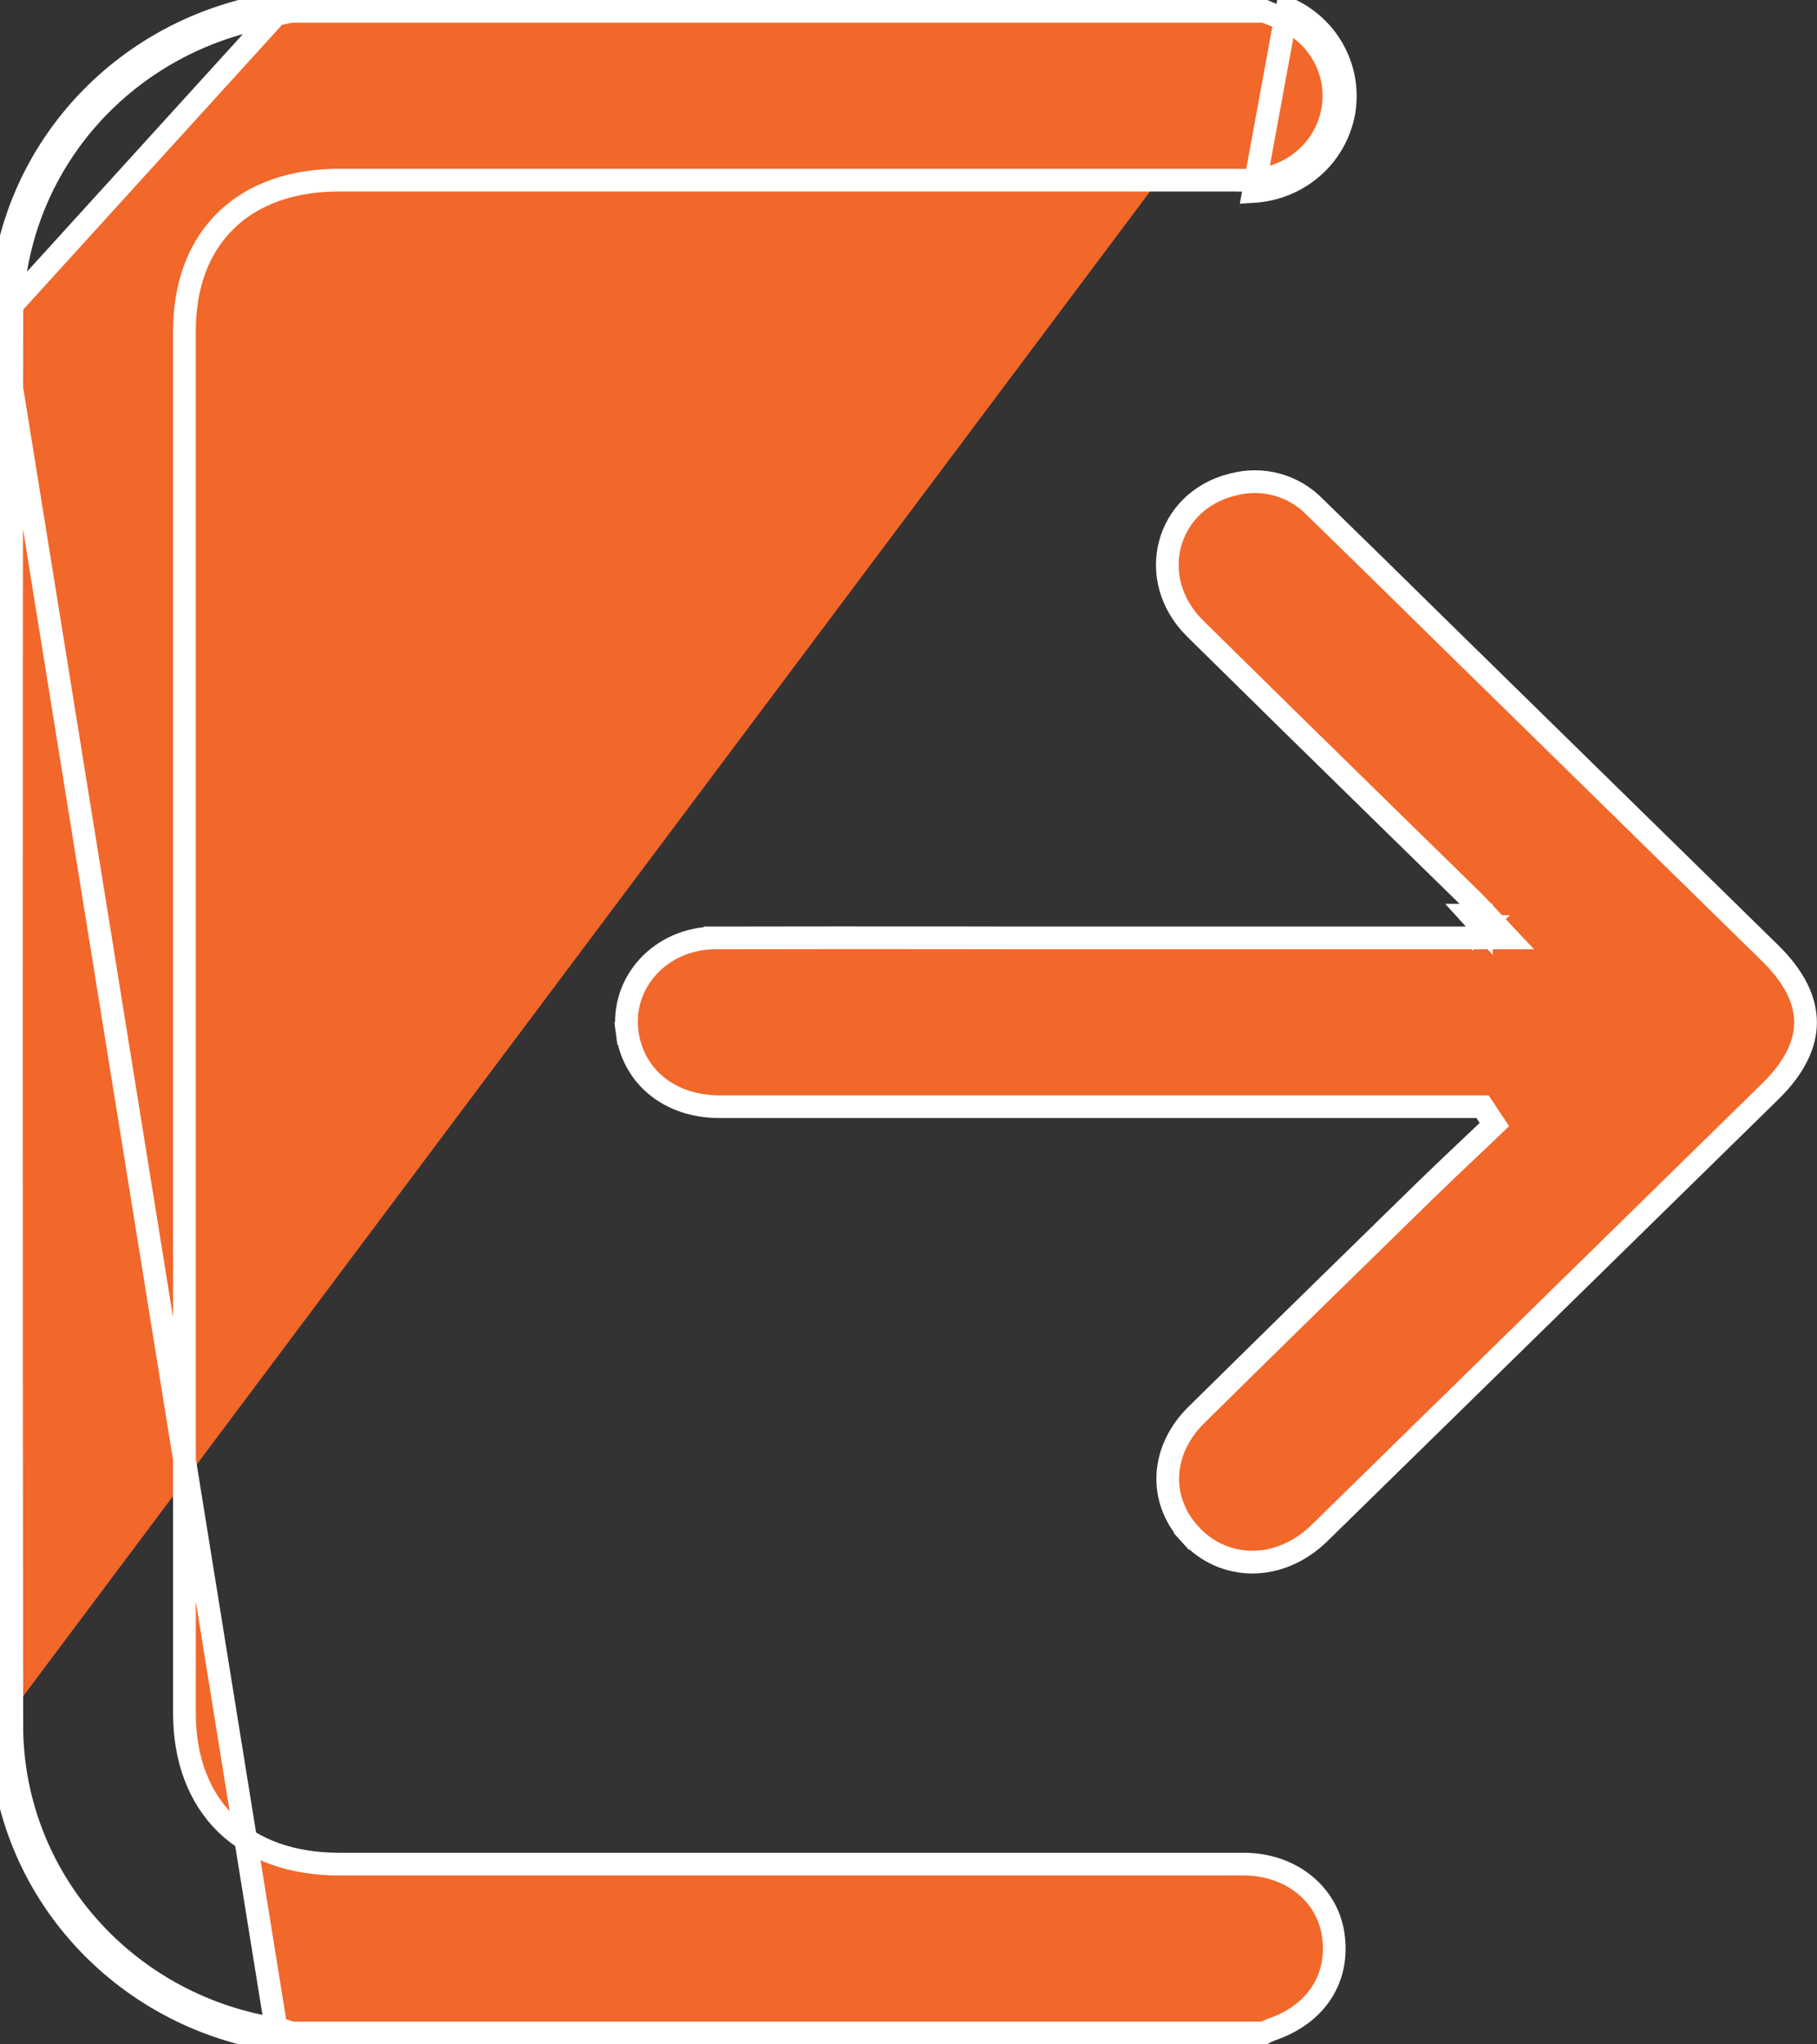 <svg width="16" height="18" viewBox="0 0 16 18" fill="none" xmlns="http://www.w3.org/2000/svg">
<rect x="0" y="0" width="16" height="18" fill="#333333" stroke="none"/>
<path d="M11.335 0.073L11.296 0.165C11.451 0.233 11.579 0.35 11.658 0.497C11.738 0.644 11.764 0.812 11.734 0.976C11.704 1.139 11.619 1.288 11.492 1.399C11.365 1.51 11.204 1.576 11.033 1.586C10.993 1.588 10.955 1.588 10.914 1.587C10.891 1.587 10.867 1.586 10.841 1.586H2.988C2.573 1.586 2.23 1.707 1.99 1.941C1.749 2.175 1.624 2.511 1.624 2.917V15.082C1.624 15.487 1.75 15.823 1.99 16.058C2.231 16.292 2.574 16.413 2.988 16.413H3.004H3.019H3.035H3.05H3.066H3.082H3.097H3.113H3.128H3.144H3.159H3.175H3.19H3.206H3.222H3.237H3.253H3.268H3.284H3.299H3.315H3.33H3.346H3.362H3.377H3.393H3.408H3.424H3.439H3.455H3.47H3.486H3.501H3.517H3.533H3.548H3.564H3.579H3.595H3.61H3.626H3.641H3.657H3.673H3.688H3.704H3.719H3.735H3.75H3.766H3.781H3.797H3.813H3.828H3.844H3.859H3.875H3.89H3.906H3.921H3.937H3.952H3.968H3.984H3.999H4.015H4.03H4.046H4.061H4.077H4.092H4.108H4.124H4.139H4.155H4.17H4.186H4.201H4.217H4.232H4.248H4.264H4.279H4.295H4.31H4.326H4.341H4.357H4.372H4.388H4.403H4.419H4.435H4.45H4.466H4.481H4.497H4.512H4.528H4.543H4.559H4.575H4.59H4.606H4.621H4.637H4.652H4.668H4.683H4.699H4.715H4.73H4.746H4.761H4.777H4.792H4.808H4.823H4.839H4.854H4.87H4.886H4.901H4.917H4.932H4.948H4.963H4.979H4.994H5.01H5.026H5.041H5.057H5.072H5.088H5.103H5.119H5.134H5.15H5.166H5.181H5.197H5.212H5.228H5.243H5.259H5.274H5.29H5.305H5.321H5.337H5.352H5.368H5.383H5.399H5.414H5.43H5.445H5.461H5.477H5.492H5.508H5.523H5.539H5.554H5.57H5.585H5.601H5.617H5.632H5.648H5.663H5.679H5.694H5.71H5.725H5.741H5.756H5.772H5.788H5.803H5.819H5.834H5.85H5.865H5.881H5.896H5.912H5.928H5.943H5.959H5.974H5.99H6.005H6.021H6.036H6.052H6.068H6.083H6.099H6.114H6.13H6.145H6.161H6.176H6.192H6.207H6.223H6.239H6.254H6.27H6.285H6.301H6.316H6.332H6.347H6.363H6.379H6.394H6.41H6.425H6.441H6.456H6.472H6.487H6.503H6.519H6.534H6.55H6.565H6.581H6.596H6.612H6.627H6.643H6.658H6.674H6.69H6.705H6.721H6.736H6.752H6.767H6.783H6.798H6.814H6.83H6.845H6.861H6.876H6.892H6.907H6.923H6.938H6.954H6.969H6.985H7.001H7.016H7.032H7.047H7.063H7.078H7.094H7.109H7.125H7.141H7.156H7.172H7.187H7.203H7.218H7.234H7.249H7.265H7.28H7.296H7.312H7.327H7.343H7.358H7.374H7.389H7.405H7.42H7.436H7.452H7.467H7.483H7.498H7.514H7.529H7.545H7.56H7.576H7.592H7.607H7.623H7.638H7.654H7.669H7.685H7.7H7.716H7.731H7.747H7.763H7.778H7.794H7.809H7.825H7.84H7.856H7.871H7.887H7.903H7.918H7.934H7.949H7.965H7.98H7.996H8.011H8.027H8.043H8.058H8.074H8.089H8.105H8.12H8.136H8.151H8.167H8.182H8.198H8.214H8.229H8.245H8.26H8.276H8.291H8.307H8.322H8.338H8.354H8.369H8.385H8.4H8.416H8.431H8.447H8.462H8.478H8.493H8.509H8.525H8.54H8.556H8.571H8.587H8.602H8.618H8.633H8.649H8.665H8.68H8.696H8.711H8.727H8.742H8.758H8.773H8.789H8.804H8.82H8.836H8.851H8.867H8.882H8.898H8.913H8.929H8.944H8.96H8.976H8.991H9.007H9.022H9.038H9.053H9.069H9.084H9.1H9.116H9.131H9.147H9.162H9.178H9.193H9.209H9.224H9.24H9.255H9.271H9.287H9.302H9.318H9.333H9.349H9.364H9.38H9.395H9.411H9.427H9.442H9.458H9.473H9.489H9.504H9.52H9.535H9.551H9.566H9.582H9.598H9.613H9.629H9.644H9.66H9.675H9.691H9.706H9.722H9.738H9.753H9.769H9.784H9.8H9.815H9.831H9.846H9.862H9.877H9.893H9.909H9.924H9.94H9.955H9.971H9.986H10.002H10.017H10.033H10.049H10.064H10.08H10.095H10.111H10.126H10.142H10.157H10.173H10.188H10.204H10.22H10.235H10.251H10.266H10.282H10.297H10.313H10.328H10.344H10.36H10.375H10.391H10.406H10.422H10.437H10.453H10.468H10.484H10.499H10.515H10.531H10.546H10.562H10.577H10.593H10.608H10.624H10.639H10.655H10.671H10.686H10.702H10.717H10.733H10.748H10.764H10.779H10.795H10.81H10.826H10.842H10.857H10.873H10.888H10.904H10.919H10.935H10.95C11.365 16.413 11.68 16.672 11.738 17.022L11.738 17.022C11.801 17.41 11.595 17.738 11.187 17.873L11.187 17.873L11.181 17.876C11.163 17.883 11.146 17.891 11.13 17.9H2.567C2.536 17.888 2.504 17.878 2.472 17.87L2.472 17.87L2.463 17.869C1.809 17.774 1.211 17.453 0.778 16.963C0.345 16.474 0.106 15.849 0.104 15.202L0.004 15.202M11.335 0.073L11.296 0.165C11.252 0.146 11.207 0.128 11.161 0.11C11.153 0.107 11.145 0.104 11.137 0.1L2.558 0.1C2.522 0.108 2.485 0.116 2.45 0.124C2.363 0.143 2.277 0.162 2.192 0.183L2.192 0.183C1.596 0.33 1.068 0.668 0.69 1.141C0.312 1.615 0.106 2.198 0.104 2.798C0.099 6.933 0.099 11.067 0.104 15.202L0.004 15.202M11.335 0.073C11.511 0.15 11.656 0.282 11.746 0.449C11.836 0.616 11.867 0.808 11.833 0.994C11.798 1.179 11.702 1.349 11.558 1.474C11.414 1.6 11.231 1.674 11.039 1.686L11.335 0.073ZM0.004 15.202C-0.001 11.067 -0.001 6.933 0.004 2.798M0.004 15.202C0.006 15.873 0.254 16.522 0.703 17.029C1.152 17.537 1.771 17.87 2.449 17.968L0.004 2.798M0.004 2.798C0.006 2.175 0.22 1.57 0.612 1.079C1.004 0.588 1.551 0.239 2.168 0.086C2.255 0.065 2.342 0.045 2.43 0.026C2.469 0.017 2.508 0.009 2.547 0L0.004 2.798Z" fill="#F2672A" stroke="white" stroke-width="0.2"/>
<path d="M6.298 8.258C6.995 8.256 7.692 8.257 8.389 8.257C8.738 8.258 9.086 8.258 9.435 8.258H13.045H13.277L13.118 8.089C13.097 8.067 13.078 8.047 13.061 8.028C13.026 7.991 12.997 7.96 12.968 7.931C12.708 7.676 12.448 7.422 12.188 7.168C11.632 6.624 11.076 6.079 10.522 5.532C10.082 5.095 10.268 4.412 10.852 4.267L10.852 4.267L10.854 4.267C10.982 4.232 11.117 4.232 11.245 4.267C11.373 4.302 11.488 4.371 11.579 4.465L11.579 4.465L11.581 4.467C11.955 4.831 12.327 5.195 12.697 5.56L12.697 5.56L15.588 8.393C15.588 8.393 15.588 8.393 15.588 8.393C15.804 8.605 15.899 8.809 15.899 9.002C15.899 9.194 15.804 9.399 15.588 9.61C14.265 10.907 12.942 12.203 11.619 13.498C11.267 13.842 10.775 13.834 10.477 13.506L10.403 13.573L10.477 13.506C10.202 13.204 10.217 12.772 10.535 12.458C11.2 11.802 11.868 11.148 12.537 10.495L12.537 10.495C12.665 10.37 12.794 10.248 12.925 10.124C12.983 10.069 13.041 10.014 13.099 9.959L13.159 9.901L13.113 9.832L13.085 9.789L13.055 9.744H13.002H12.808H12.795H12.783H12.77H12.757H12.745H12.732H12.719H12.707H12.694H12.681H12.669H12.656H12.643H12.631H12.618H12.606H12.593H12.58H12.568H12.555H12.542H12.53H12.517H12.504H12.492H12.479H12.466H12.454H12.441H12.429H12.416H12.403H12.391H12.378H12.365H12.353H12.34H12.327H12.315H12.302H12.29H12.277H12.264H12.252H12.239H12.226H12.214H12.201H12.188H12.176H12.163H12.15H12.138H12.125H12.113H12.1H12.087H12.075H12.062H12.049H12.037H12.024H12.011H11.999H11.986H11.973H11.961H11.948H11.935H11.923H11.91H11.898H11.885H11.872H11.86H11.847H11.834H11.822H11.809H11.796H11.784H11.771H11.758H11.746H11.733H11.721H11.708H11.695H11.683H11.67H11.657H11.645H11.632H11.619H11.607H11.594H11.582H11.569H11.556H11.544H11.531H11.518H11.506H11.493H11.48H11.468H11.455H11.442H11.43H11.417H11.405H11.392H11.379H11.367H11.354H11.341H11.329H11.316H11.303H11.291H11.278H11.265H11.253H11.24H11.227H11.215H11.202H11.19H11.177H11.164H11.152H11.139H11.126H11.114H11.101H11.088H11.076H11.063H11.05H11.038H11.025H11.012H11H10.987H10.975H10.962H10.949H10.937H10.924H10.911H10.899H10.886H10.873H10.861H10.848H10.835H10.823H10.81H10.798H10.785H10.772H10.76H10.747H10.734H10.722H10.709H10.697H10.684H10.671H10.659H10.646H10.633H10.621H10.608H10.595H10.583H10.57H10.557H10.545H10.532H10.52H10.507H10.494H10.482H10.469H10.456H10.444H10.431H10.418H10.406H10.393H10.38H10.368H10.355H10.342H10.33H10.317H10.305H10.292H10.279H10.267H10.254H10.241H10.229H10.216H10.203H10.191H10.178H10.165H10.153H10.14H10.128H10.115H10.102H10.09H10.077H10.064H10.052H10.039H10.026H10.014H10.001H9.988H9.976H9.963H9.951H9.938H9.925H9.913H9.9H9.887H9.875H9.862H9.849H9.837H9.824H9.811H9.799H9.786H9.774H9.761H9.748H9.736H9.723H9.71H9.698H9.685H9.672H9.66H9.647H9.634H9.622H9.609H9.597H9.584H9.571H9.559H9.546H9.533H9.521H9.508H9.495H9.483H9.47H9.457H9.445H9.432H9.42H9.407H9.394H9.382H9.369H9.356H9.344H9.331H9.318H9.306H9.293H9.28H9.268H9.255H9.243H9.23H9.217H9.205H9.192H9.179H9.167H9.154H9.141H9.129H9.116H9.104H9.091H9.078H9.066H9.053H9.04H9.028H9.015H9.002H8.99H8.977H8.964H8.952H8.939H8.927H8.914H8.901H8.889H8.876H8.863H8.851H8.838H8.825H8.813H8.8H8.787H8.775H8.762H8.75H8.737H8.724H8.712H8.699H8.686H8.674H8.661H8.648H8.636H8.623H8.61H8.598H8.585H8.573H8.56H8.547H8.535H8.522H8.509H8.497H8.484H8.471H8.459H8.446H8.433H8.421H8.408H8.396H8.383H8.37H8.358H8.345H8.332H8.32H8.307H8.294H8.282H8.269H8.256H8.244H8.231H8.219H8.206H8.193H8.181H8.168H8.155H8.143H8.13H8.117H8.105H8.092H8.079H8.067H8.054H8.042H8.029H8.016H8.004H7.991H7.978H7.966H7.953H7.94H7.928H7.915H7.902H7.89H7.877H7.865H7.852H7.839H7.827H7.814H7.801H7.789H7.776H7.763H7.751H7.738H7.726H7.713H7.7H7.688H7.675H7.662H7.65H7.637H7.624H7.612H7.599H7.586H7.574H7.561H7.549H7.536H7.523H7.511H7.498H7.485H7.473H7.46H7.447H7.435H7.422H7.409H7.397H7.384H7.372H7.359H7.346H7.334H7.321H7.308H7.296H7.283H7.27H7.258H7.245H7.232H7.22H7.207H7.195H7.182H7.169H7.157H7.144H7.131H7.119H7.106H7.093H7.081H7.068H7.056H7.043H7.03H7.018H7.005H6.992H6.98H6.967H6.954H6.942H6.929H6.916H6.904H6.891H6.879H6.866H6.853H6.841H6.828H6.815H6.803H6.79H6.777H6.765H6.752H6.739H6.727H6.714H6.702H6.689H6.676H6.664H6.651H6.638H6.626H6.613H6.6H6.588H6.575H6.562H6.55H6.537H6.525H6.512H6.499H6.487H6.474H6.461H6.449H6.436H6.423H6.411H6.398H6.385H6.373H6.36H6.348H6.335C5.89 9.744 5.571 9.472 5.522 9.085M6.298 8.258C6.298 8.258 6.298 8.258 6.298 8.258L6.298 8.158L6.298 8.258C6.298 8.258 6.298 8.258 6.298 8.258ZM6.298 8.258C5.817 8.26 5.467 8.65 5.522 9.085M5.522 9.085C5.522 9.085 5.522 9.085 5.522 9.085L5.423 9.098L5.522 9.085C5.522 9.085 5.522 9.085 5.522 9.085ZM13.045 8.158L12.972 8.227C12.948 8.201 12.928 8.179 12.91 8.159C12.909 8.159 12.909 8.158 12.908 8.158H13.045ZM13.045 8.158V8.058H12.952C12.962 8.069 12.973 8.081 12.985 8.094C13.003 8.113 13.022 8.134 13.045 8.158Z" fill="#F2672A" stroke="white" stroke-width="0.2"/>
</svg>
